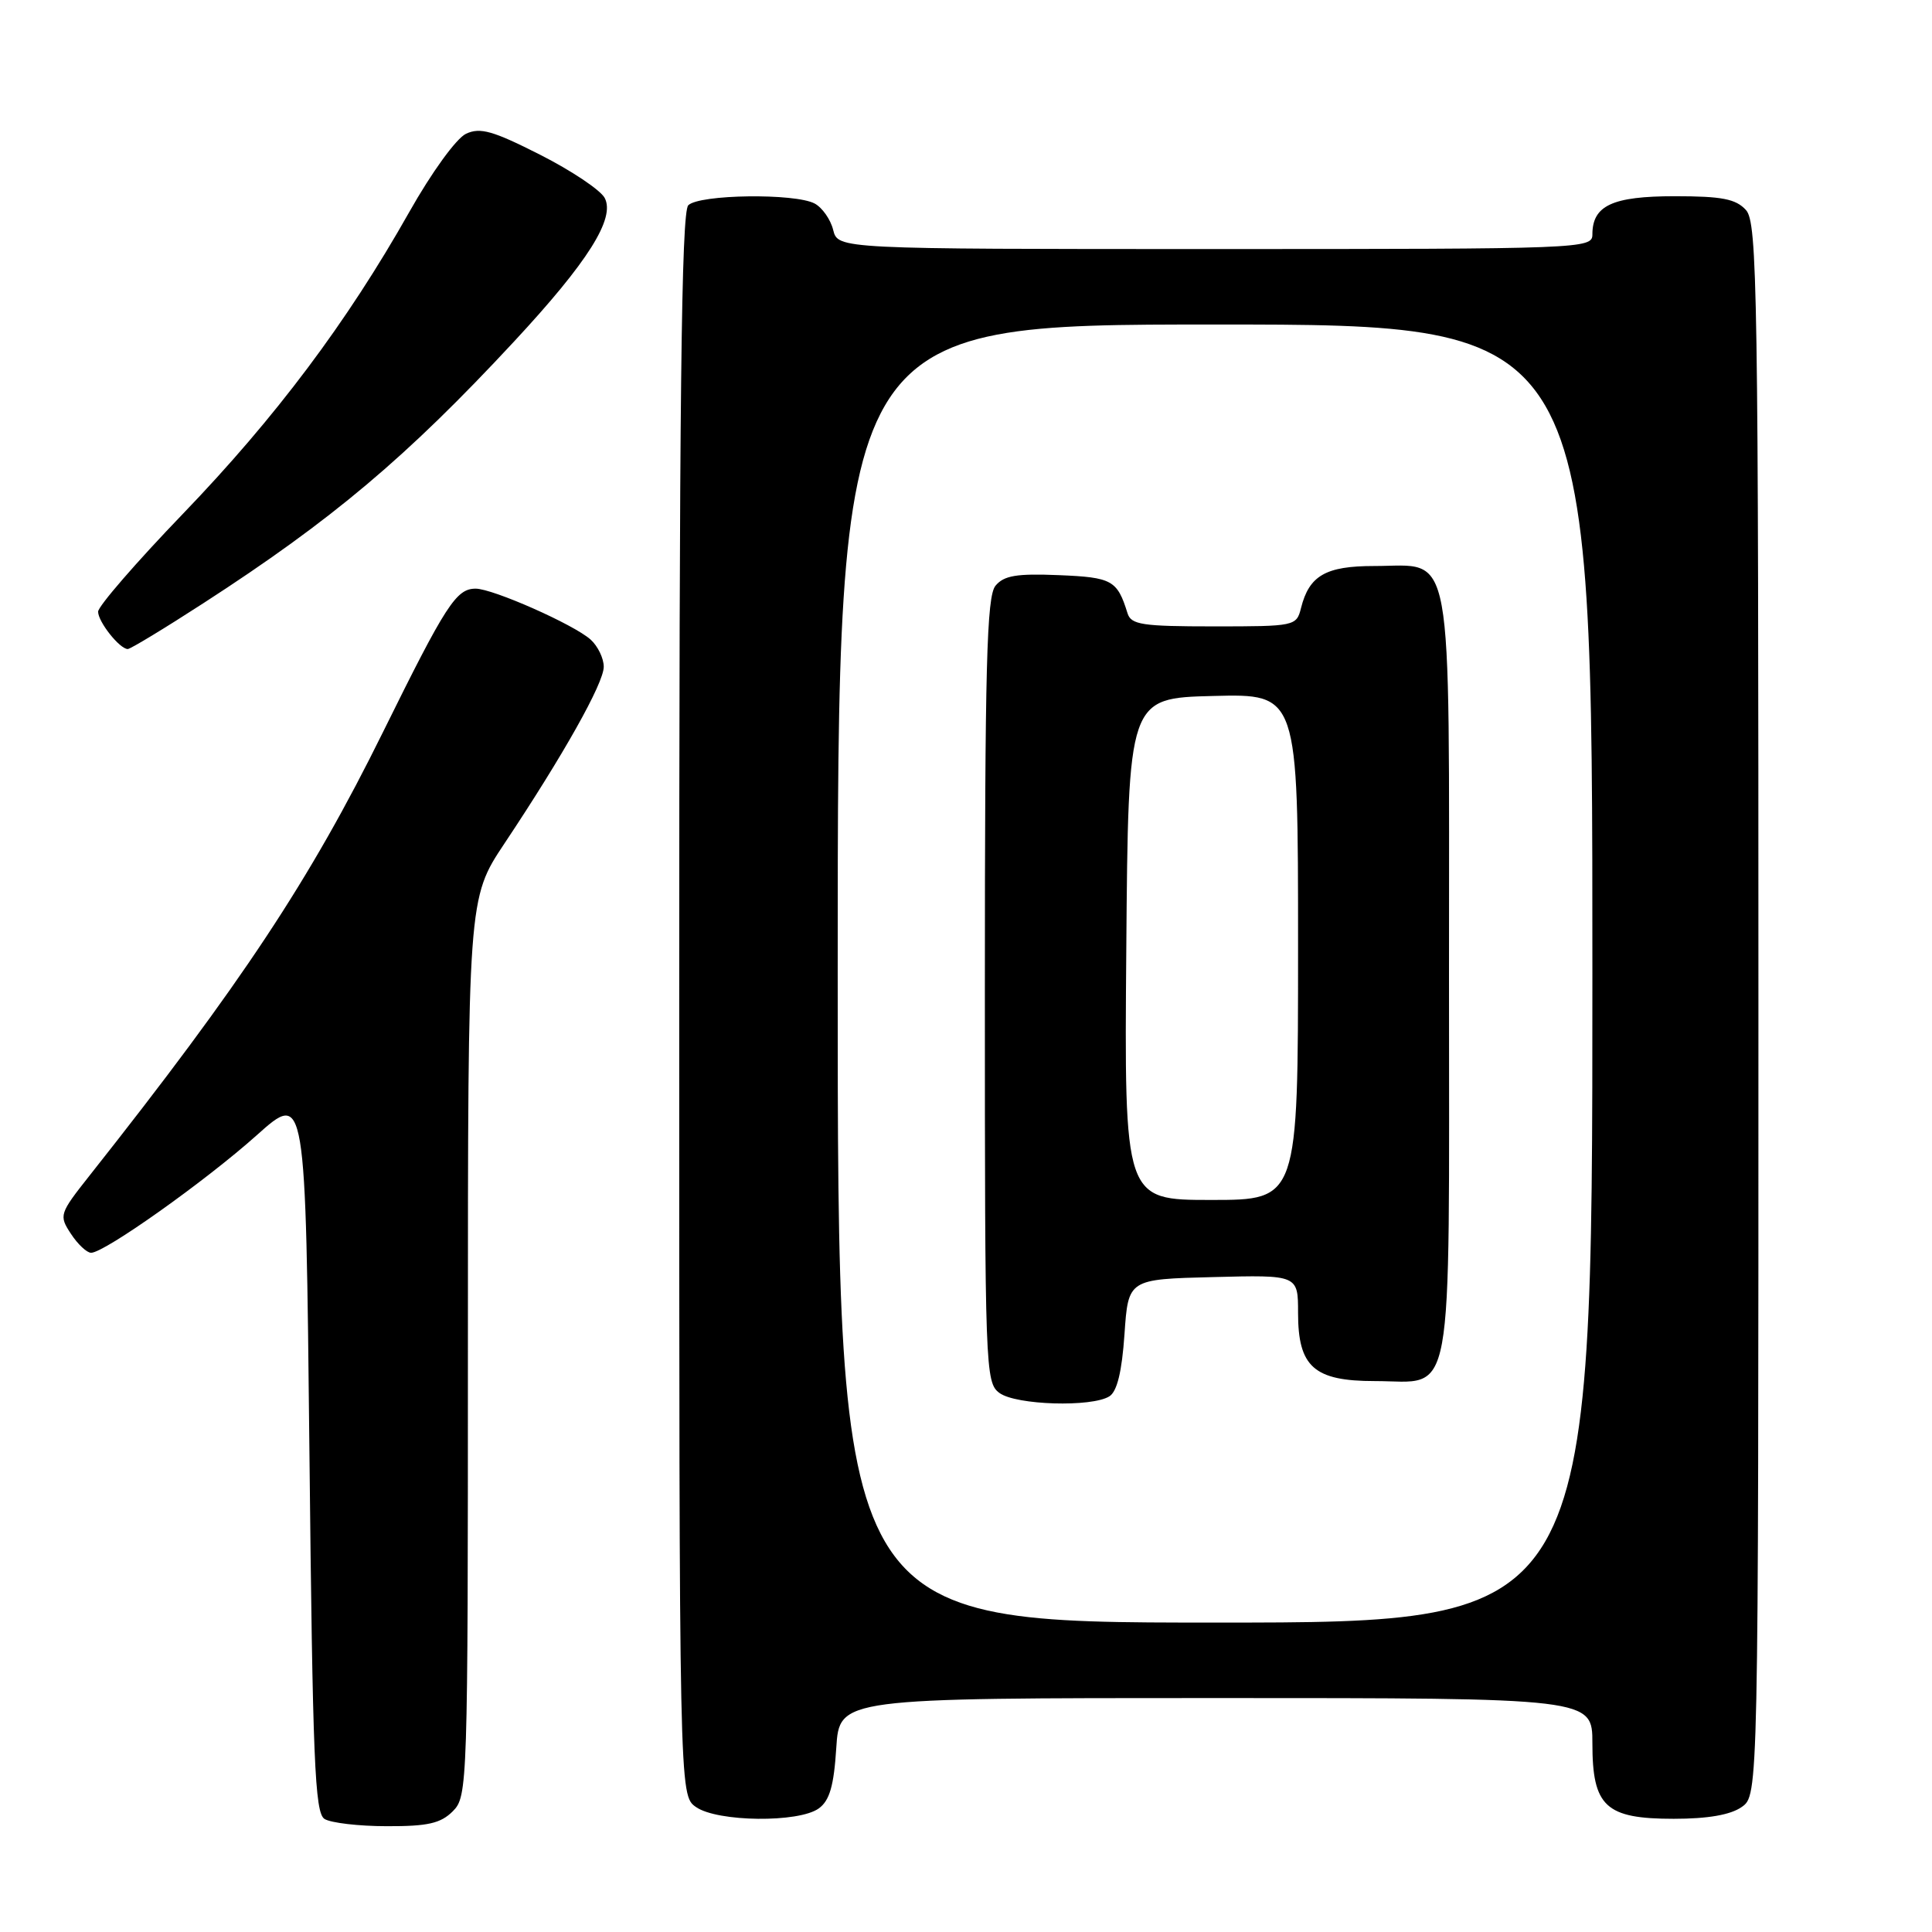 <?xml version="1.0" encoding="UTF-8" standalone="no"?>
<!DOCTYPE svg PUBLIC "-//W3C//DTD SVG 1.1//EN" "http://www.w3.org/Graphics/SVG/1.1/DTD/svg11.dtd" >
<svg xmlns="http://www.w3.org/2000/svg" xmlns:xlink="http://www.w3.org/1999/xlink" version="1.1" viewBox="0 0 256 256">
 <g >
 <path fill="currentColor"
d=" M 60.00 240.00 C 61.96 238.04 62.00 236.67 62.00 178.52 C 62.00 119.04 62.00 119.04 66.84 111.77 C 74.66 100.03 80.00 90.53 80.00 88.35 C 80.00 87.23 79.21 85.60 78.25 84.74 C 76.03 82.75 65.30 78.00 63.03 78.00 C 60.45 78.00 59.10 80.09 50.75 97.00 C 41.08 116.60 32.01 130.30 11.89 155.74 C 7.86 160.84 7.79 161.04 9.40 163.49 C 10.30 164.87 11.51 166.00 12.07 166.00 C 13.84 166.00 27.22 156.50 34.00 150.44 C 40.50 144.62 40.50 144.62 41.00 192.35 C 41.43 233.31 41.71 240.21 43.00 241.02 C 43.83 241.54 47.54 241.98 51.25 241.98 C 56.68 242.00 58.39 241.61 60.00 240.00 Z  M 108.50 239.62 C 109.93 238.58 110.49 236.63 110.81 231.62 C 111.23 225.00 111.23 225.00 161.12 225.00 C 211.00 225.00 211.00 225.00 211.00 231.00 C 211.00 239.38 212.74 241.00 221.78 241.00 C 226.29 241.00 229.30 240.48 230.78 239.44 C 233.00 237.89 233.00 237.89 233.00 133.77 C 233.00 38.30 232.86 29.51 231.35 27.83 C 230.01 26.36 228.18 26.00 221.92 26.00 C 213.65 26.00 211.00 27.23 211.00 31.07 C 211.00 32.95 209.72 33.00 161.02 33.00 C 111.04 33.00 111.04 33.00 110.40 30.47 C 110.06 29.08 108.95 27.51 107.95 26.97 C 105.34 25.58 92.65 25.75 91.20 27.20 C 90.28 28.12 90.00 53.01 90.00 133.14 C 90.00 237.89 90.00 237.89 92.22 239.44 C 95.06 241.43 105.86 241.55 108.50 239.62 Z  M 26.96 79.92 C 44.00 68.90 53.89 60.57 68.10 45.27 C 77.92 34.70 81.56 28.92 80.12 26.22 C 79.56 25.18 75.71 22.60 71.56 20.50 C 65.33 17.34 63.63 16.85 61.76 17.72 C 60.48 18.31 57.21 22.81 54.21 28.13 C 45.99 42.69 36.51 55.33 24.25 68.07 C 18.06 74.50 13.00 80.34 13.00 81.05 C 13.00 82.40 15.86 86.00 16.93 86.00 C 17.28 86.00 21.79 83.27 26.96 79.92 Z  M 111.00 129.00 C 111.00 43.00 111.00 43.00 161.00 43.00 C 211.00 43.00 211.00 43.00 211.00 129.00 C 211.00 215.00 211.00 215.00 161.00 215.00 C 111.00 215.00 111.00 215.00 111.00 129.00 Z  M 147.00 185.02 C 148.02 184.38 148.66 181.75 149.00 176.79 C 149.50 169.50 149.50 169.50 160.75 169.22 C 172.00 168.93 172.00 168.93 172.00 173.97 C 172.00 181.12 174.11 183.00 182.17 183.00 C 192.81 183.00 192.00 187.44 192.00 129.35 C 192.00 70.94 192.74 75.00 182.07 75.00 C 175.67 75.00 173.47 76.26 172.39 80.57 C 171.79 82.96 171.59 83.00 160.86 83.00 C 151.33 83.00 149.87 82.78 149.40 81.25 C 148.04 76.88 147.37 76.50 140.30 76.21 C 134.71 75.98 133.03 76.26 131.91 77.61 C 130.74 79.02 130.50 88.09 130.50 131.23 C 130.50 181.48 130.56 183.21 132.44 184.58 C 134.64 186.19 144.67 186.49 147.00 185.02 Z  M 149.24 125.75 C 149.50 92.50 149.50 92.50 160.75 92.22 C 172.00 91.93 172.00 91.93 172.00 125.47 C 172.00 159.00 172.00 159.00 160.49 159.00 C 148.97 159.00 148.97 159.00 149.24 125.75 Z "/>
</g>
</svg>